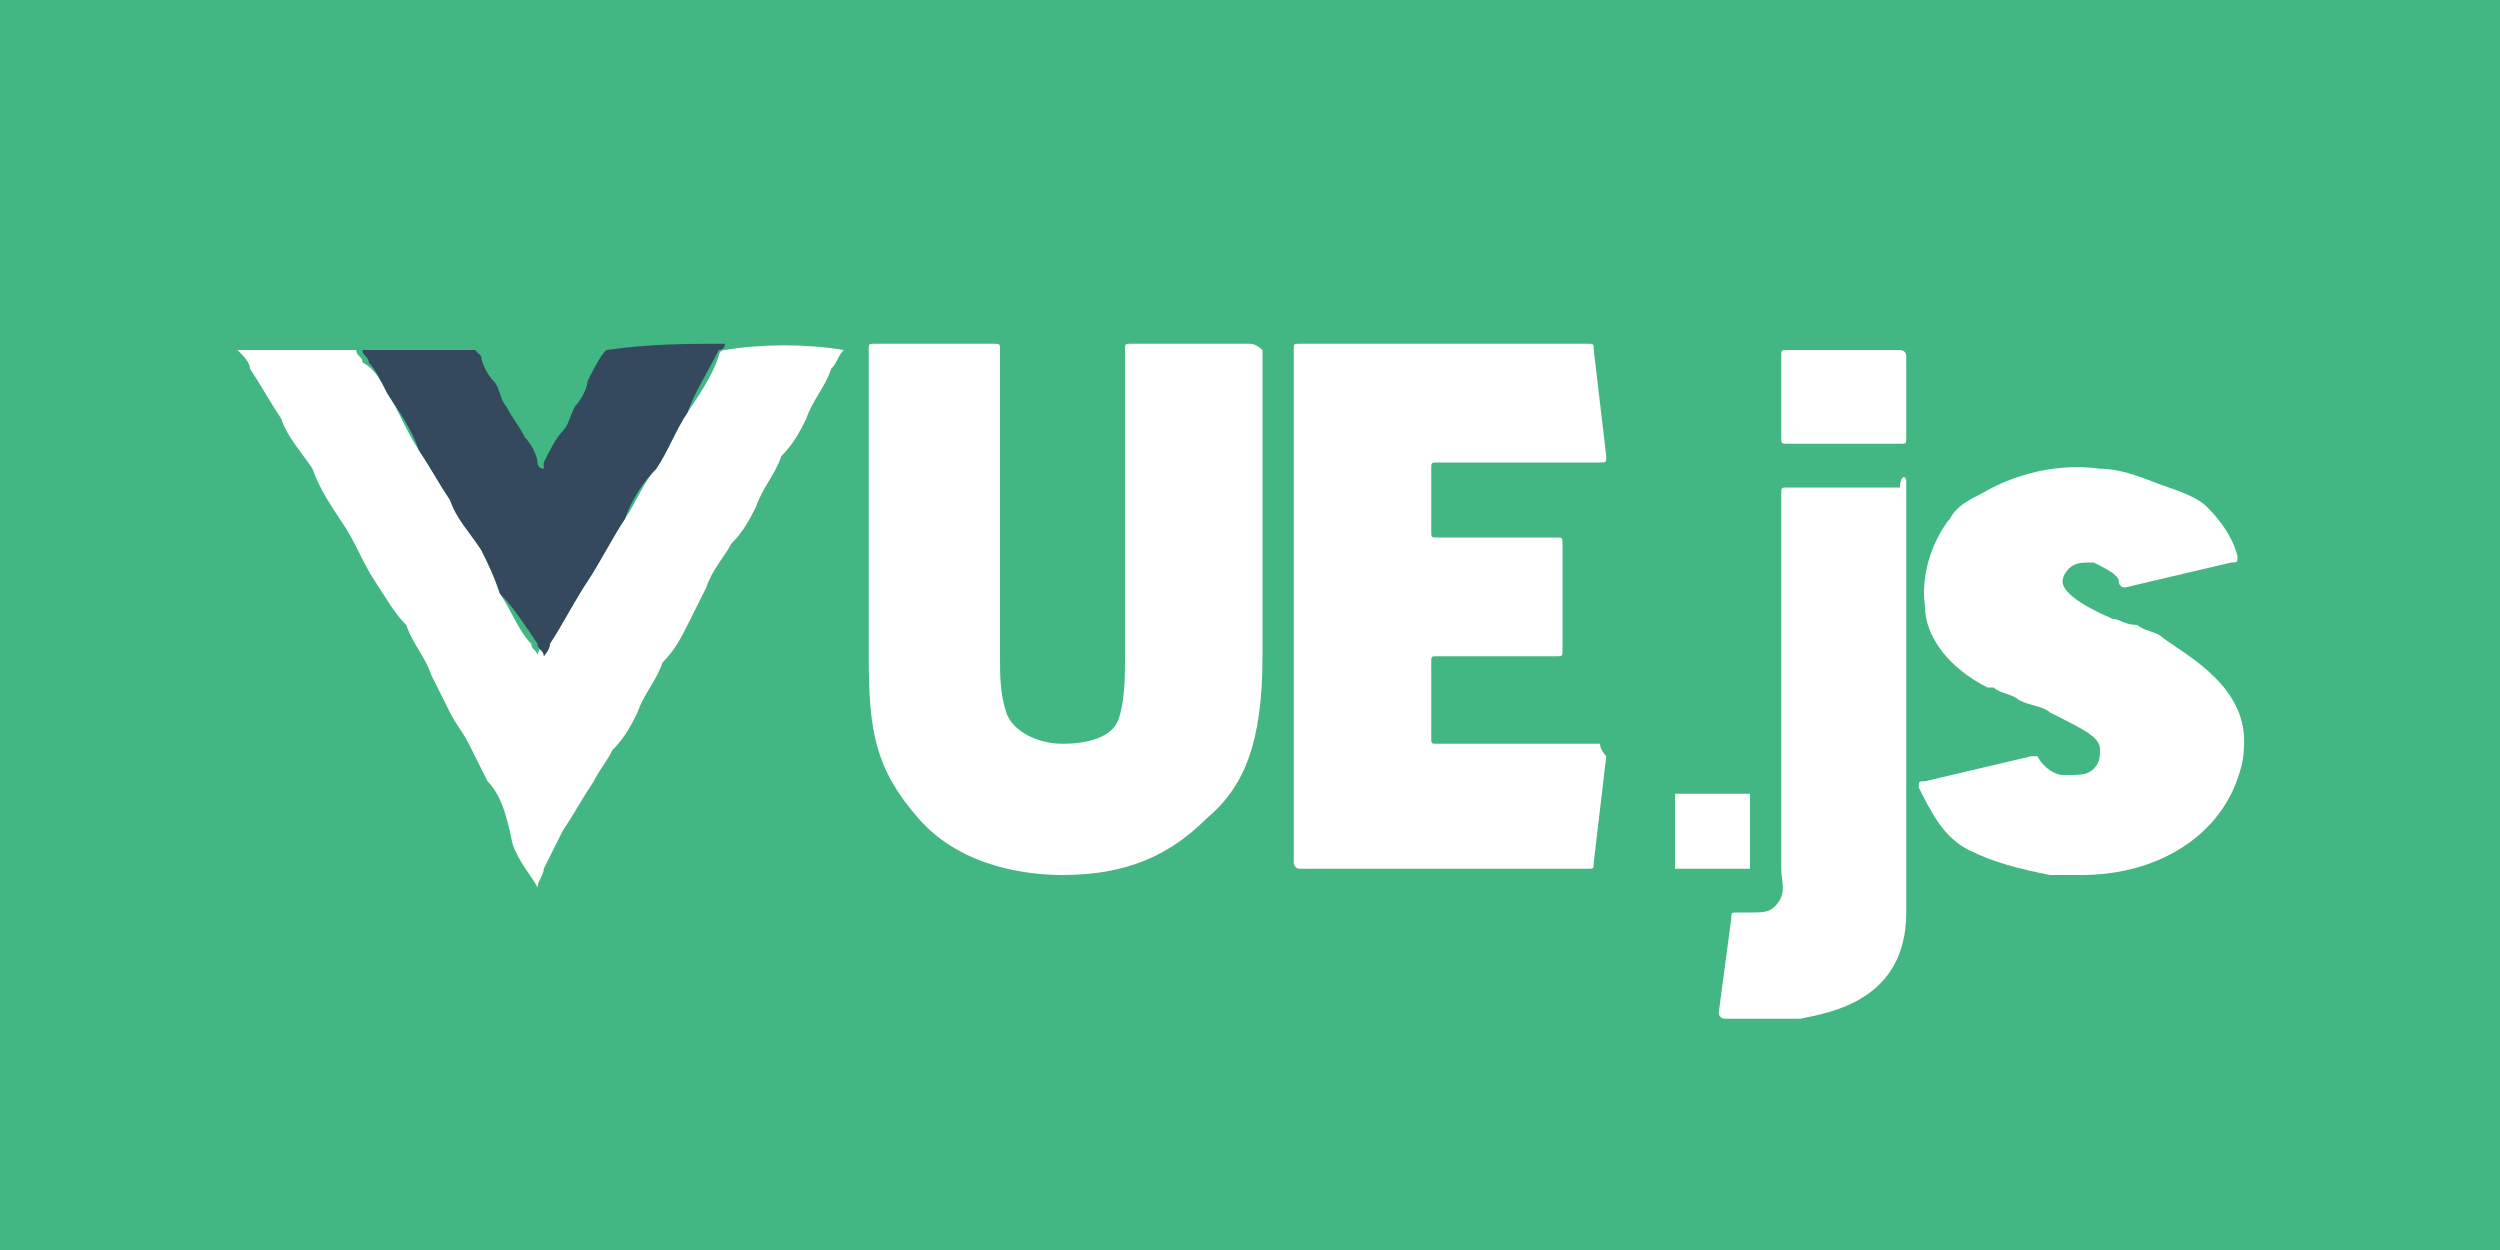 <?xml version="1.0" encoding="utf-8"?>
<!-- Generator: Adobe Illustrator 25.2.3, SVG Export Plug-In . SVG Version: 6.00 Build 0)  -->
<svg version="1.1" id="Layer_1" xmlns="http://www.w3.org/2000/svg" xmlns:xlink="http://www.w3.org/1999/xlink" x="0px" y="0px"
	 viewBox="0 0 40 20" style="enable-background:new 0 0 40 20;" xml:space="preserve">
<style type="text/css">
	.st0{fill:#42B783;}
	.st1{enable-background:new    ;}
	.st2{fill:#FFFFFF;}
	.st3{fill:#35495E;}
</style>
<rect class="st0" width="40" height="20"/>
<g class="st1">
	<path class="st2" d="M20.2,5.6v4.9c0,1.4-0.3,2.1-0.9,2.6c-0.6,0.6-1.3,0.9-2.3,0.9c-0.5,0-1.6-0.1-2.3-0.9
		c-0.7-0.8-0.8-1.4-0.8-2.6V5.6c0-0.1,0-0.1,0.1-0.1h1.9c0.1,0,0.1,0,0.1,0.1v4.9c0,0.3,0,0.6,0.1,0.9c0.1,0.3,0.5,0.5,0.9,0.5
		c0.4,0,0.8-0.1,0.9-0.4c0.1-0.3,0.1-0.7,0.1-1V5.6c0-0.1,0-0.1,0.1-0.1h1.9C20.1,5.5,20.2,5.6,20.2,5.6z"/>
	<path class="st2" d="M25.7,12.1l-0.2,1.7c0,0.1,0,0.1-0.1,0.1h-4.6c-0.1,0-0.1-0.1-0.1-0.1V5.6c0-0.1,0-0.1,0.1-0.1h4.6
		c0.1,0,0.1,0,0.1,0.1l0.2,1.7c0,0.1,0,0.1-0.1,0.1H23c-0.1,0-0.1,0-0.1,0.1v1c0,0.1,0,0.1,0.1,0.1h1.9c0.1,0,0.1,0,0.1,0.1v1.7
		c0,0.1,0,0.1-0.1,0.1H23c-0.1,0-0.1,0-0.1,0.1v1.2c0,0.1,0,0.1,0.1,0.1h2.6C25.6,12,25.7,12.1,25.7,12.1z"/>
</g>
<g class="st1">
	<path class="st2" d="M26.8,13.9v-1.2H28v1.2H26.8z"/>
</g>
<g class="st1">
	<path class="st2" d="M30.5,7.7v6.9c0,1.4-1.2,1.6-1.7,1.7c0,0-0.2,0-0.4,0c-0.3,0-0.6,0-0.8,0c-0.1,0-0.1-0.1-0.1-0.1l0.2-1.5
		c0-0.1,0-0.1,0.1-0.1H28c0.2,0,0.3,0,0.4-0.1c0.2-0.2,0.1-0.4,0.1-0.6l0,0l0-6c0-0.1,0-0.1,0.1-0.1h1.8C30.4,7.6,30.5,7.6,30.5,7.7
		z M30.5,5.7V7c0,0.1,0,0.1-0.1,0.1h-1.8c-0.1,0-0.1,0-0.1-0.1V5.7c0-0.1,0-0.1,0.1-0.1h1.8C30.4,5.6,30.5,5.6,30.5,5.7z"/>
	<path class="st2" d="M35.9,12c0,0.2-0.1,0.5-0.2,0.7c-0.4,0.8-1.3,1.3-2.4,1.3c-0.2,0-0.3,0-0.5,0c-0.5-0.1-0.9-0.2-1.3-0.4
		c-0.4-0.2-0.6-0.6-0.8-1c0-0.1,0-0.1,0.1-0.1l1.7-0.4c0,0,0.1,0,0.1,0c0.1,0.2,0.3,0.3,0.4,0.3c0.3,0,0.4,0,0.5-0.1
		c0.1-0.1,0.1-0.2,0.1-0.3c0-0.2-0.2-0.3-0.8-0.6l0,0c-0.1-0.1-0.3-0.1-0.5-0.2c-0.1-0.1-0.3-0.1-0.4-0.2l0,0c0,0,0,0-0.1,0
		c-0.6-0.3-1-0.8-1-1.3c-0.1-0.7,0.3-1.3,0.4-1.4c0.1-0.2,0.3-0.3,0.5-0.4c0.5-0.3,1.2-0.5,1.9-0.4c0.4,0,0.8,0.2,1.1,0.3
		C35,7.9,35.2,8,35.3,8.1c0.1,0.1,0.4,0.4,0.5,0.8c0,0.1,0,0.1-0.1,0.1L34,9.4c0,0-0.1,0-0.1-0.1c0-0.1-0.2-0.2-0.4-0.3
		c-0.2,0-0.3,0-0.4,0.1c-0.1,0.1-0.1,0.2-0.1,0.2c0,0.1,0.1,0.3,0.8,0.6c0.1,0,0.2,0.1,0.4,0.1c0.1,0.1,0.3,0.1,0.4,0.2h0
		C35,10.5,36,11,35.9,12z"/>
</g>
<g>
	<g>
		<path class="st2" d="M13.5,5.6L13.5,5.6L13.5,5.6c-0.1,0.1-0.1,0.2-0.2,0.3c-0.1,0.3-0.3,0.5-0.4,0.8c-0.1,0.2-0.2,0.4-0.4,0.6
			c-0.1,0.3-0.3,0.5-0.4,0.8c-0.1,0.2-0.2,0.4-0.4,0.6c-0.1,0.2-0.3,0.4-0.4,0.7C11.2,9.6,11.1,9.8,11,10c-0.1,0.2-0.2,0.4-0.4,0.6
			c-0.1,0.3-0.3,0.5-0.4,0.8c-0.1,0.2-0.2,0.4-0.4,0.6c-0.1,0.2-0.2,0.3-0.3,0.5C9.3,12.8,9.2,13,9,13.3c-0.1,0.2-0.2,0.4-0.3,0.6
			c0,0.1-0.1,0.2-0.1,0.3l0,0l0,0c-0.1-0.2-0.3-0.4-0.4-0.7c-0.1-0.5-0.2-0.8-0.4-1c-0.1-0.2-0.2-0.4-0.3-0.6
			c-0.1-0.2-0.2-0.3-0.3-0.5C7.1,11.2,7,11,6.9,10.8c-0.1-0.3-0.3-0.5-0.4-0.8C6.3,9.8,6.2,9.6,6,9.3S5.7,8.7,5.5,8.4
			C5.3,8.1,5.1,7.8,5,7.5C4.8,7.2,4.6,7,4.5,6.7C4.3,6.4,4.2,6.2,4,5.9c0-0.1-0.1-0.2-0.2-0.3l0,0l0,0l0,0l0,0c0.6,0,1.3,0,1.9,0
			l0,0c0,0.1,0.1,0.1,0.1,0.2C6,5.9,6.1,6.1,6.2,6.3c0.2,0.3,0.3,0.6,0.5,0.9C6.9,7.5,7,7.7,7.2,8s0.3,0.5,0.5,0.8
			C7.8,9,7.9,9.2,8,9.5c0.2,0.3,0.3,0.6,0.5,0.8c0,0.1,0.1,0.1,0.1,0.2l0,0l0,0l0,0c0-0.1,0.1-0.2,0.1-0.2C9,10,9.2,9.6,9.4,9.3
			C9.6,9,9.8,8.6,10,8.3s0.3-0.6,0.5-0.8c0.2-0.3,0.3-0.6,0.5-0.9s0.4-0.6,0.5-0.9c0,0,0-0.1,0.1-0.1C12.2,5.5,12.9,5.5,13.5,5.6
			C13.5,5.5,13.5,5.6,13.5,5.6z"/>
		<path class="st3" d="M11.6,5.5c0,0,0,0.1-0.1,0.1c-0.2,0.4-0.4,0.7-0.5,1c-0.2,0.3-0.3,0.6-0.5,0.9C10.3,7.7,10.1,8,10,8.3
			C9.8,8.6,9.6,9,9.4,9.3C9.2,9.6,9,10,8.8,10.3c0,0.1-0.1,0.2-0.1,0.2l0,0l0,0l0,0c0-0.1-0.1-0.1-0.1-0.2C8.4,10,8.2,9.7,8,9.5
			C7.9,9.2,7.8,9,7.7,8.8C7.5,8.5,7.3,8.3,7.2,8C7,7.7,6.9,7.5,6.7,7.2C6.6,6.9,6.4,6.6,6.2,6.3C6.1,6.1,6,5.9,5.9,5.8
			c0-0.1-0.1-0.1-0.1-0.2l0,0c0.6,0,1.2,0,1.8,0l0,0l0.1,0.1c0,0.1,0.1,0.3,0.2,0.4S8,6.4,8.1,6.5C8.2,6.7,8.3,6.8,8.4,7
			c0.1,0.1,0.2,0.3,0.2,0.4c0,0,0,0.1,0.1,0.1l0,0c0,0,0,0,0-0.1C8.8,7.2,8.9,7,9,6.9s0.1-0.2,0.2-0.4c0.1-0.1,0.2-0.3,0.2-0.4
			c0.1-0.2,0.2-0.4,0.3-0.5l0,0C10.4,5.5,11,5.5,11.6,5.5z"/>
	</g>
</g>
</svg>

